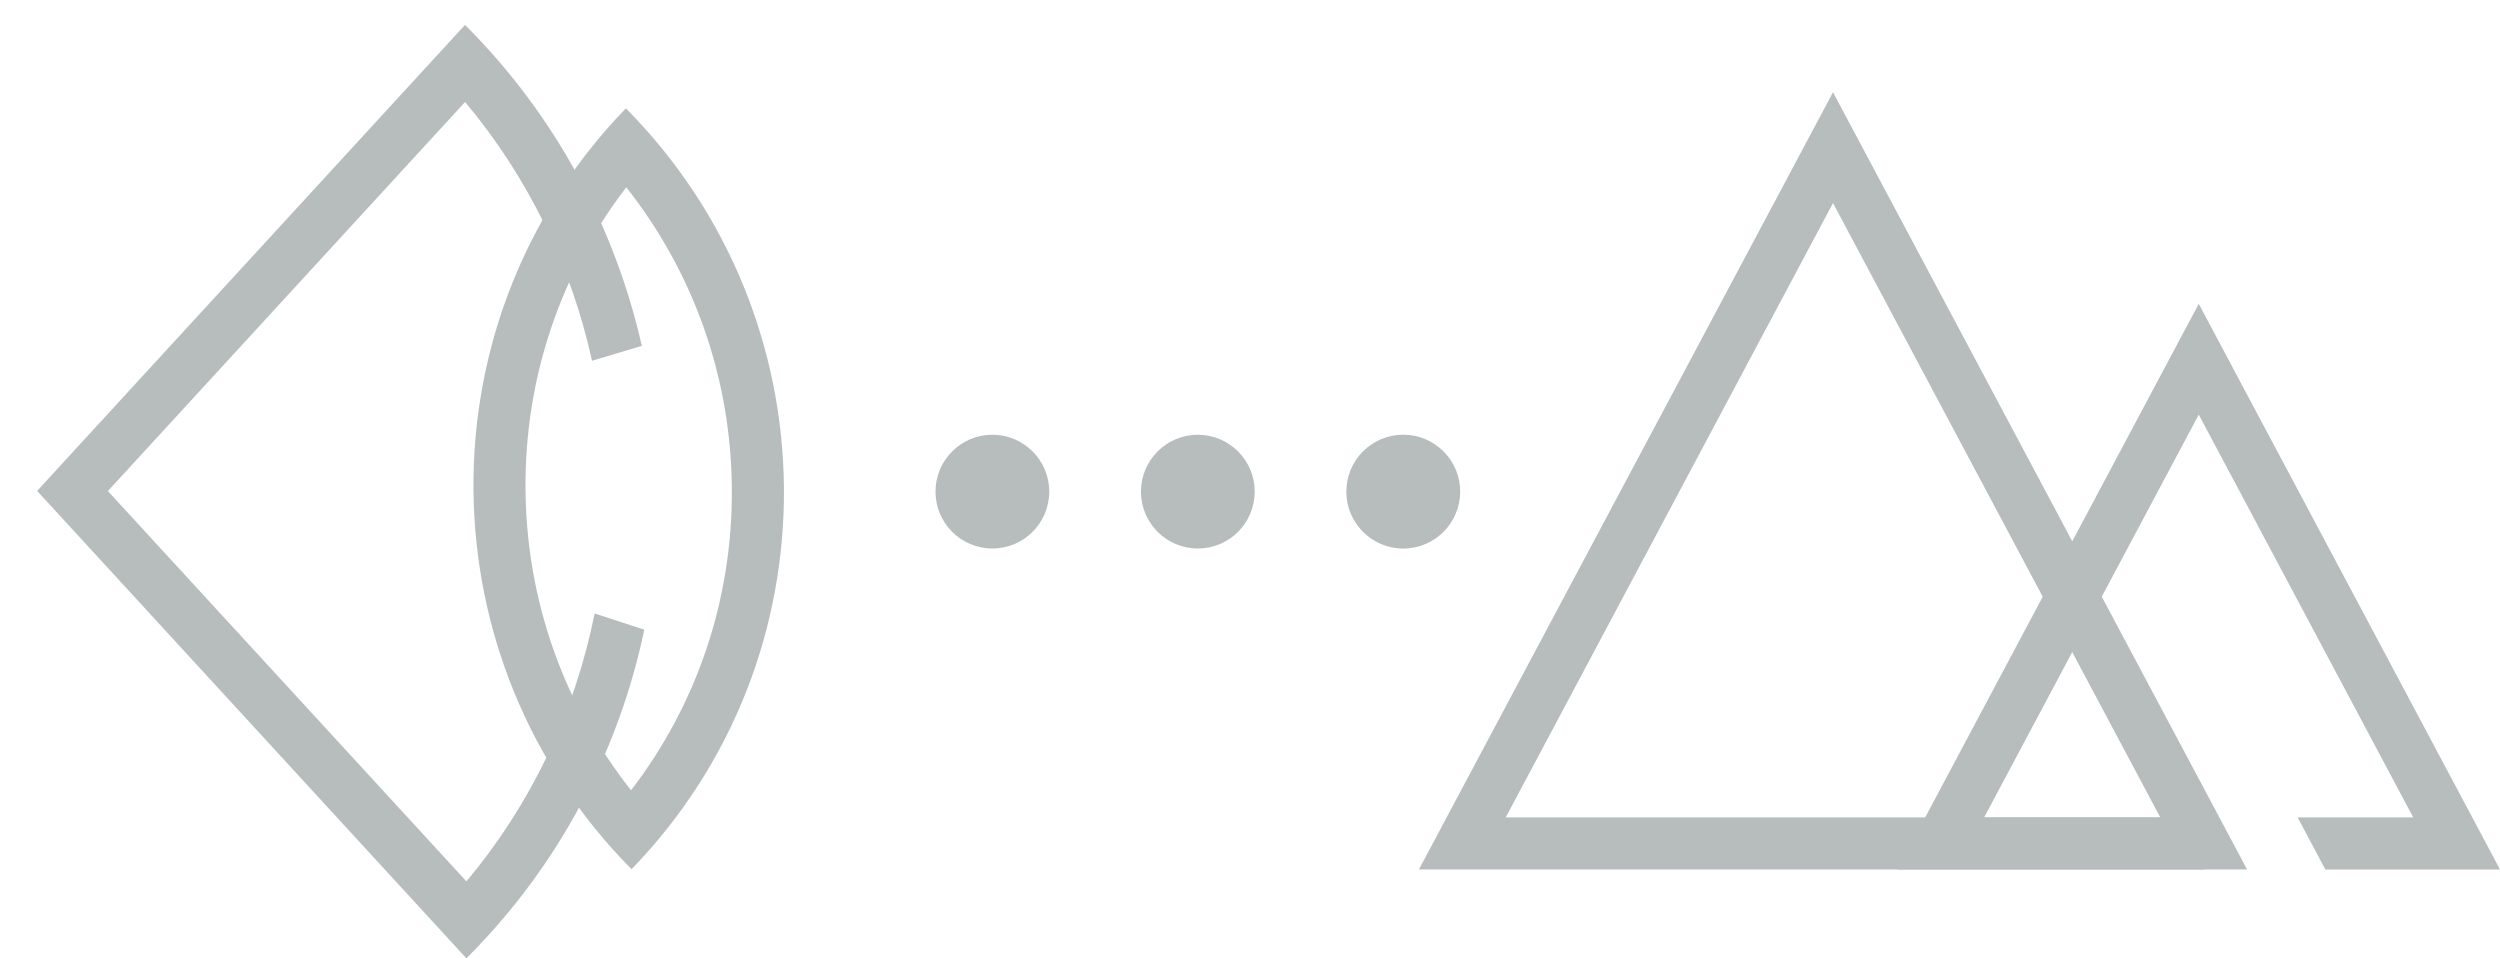 <?xml version="1.0" encoding="utf-8"?>
<!-- Generator: Adobe Illustrator 15.0.2, SVG Export Plug-In . SVG Version: 6.00 Build 0)  -->
<!DOCTYPE svg PUBLIC "-//W3C//DTD SVG 1.1//EN" "http://www.w3.org/Graphics/SVG/1.1/DTD/svg11.dtd">
<svg version="1.1" id="Layer_1" xmlns="http://www.w3.org/2000/svg" xmlns:xlink="http://www.w3.org/1999/xlink" x="0px" y="0px"
	 width="60px" height="23px" viewBox="0 0 60 23" enable-background="new 0 0 60 23" xml:space="preserve">
<g>
	<g>
		<circle fill="#B7BDBC" cx="33.678" cy="11.799" r="1.366"/>
		<circle fill="#B7BDBC" cx="28.748" cy="11.799" r="1.365"/>
		<circle fill="#B7BDBC" cx="23.817" cy="11.799" r="1.365"/>
		<path fill="#B7BDBC" d="M52.77,9.951l5.148,9.667h-2.775l0.666,1.25H60L52.77,7.292l0,0l-7.231,13.575h7.354l-0.291-1.25H47.62
			L52.77,9.951"/>
		<path fill="#B7BDBC" d="M43.992,4.873l7.855,14.745H36.137L43.992,4.873 M43.992,2.214l-9.938,18.653H53.93L43.992,2.214
			L43.992,2.214z"/>
		<path fill="#B7BDBC" d="M15.031,4.495c1.621,2.054,2.512,4.574,2.533,7.226c0.021,2.652-0.83,5.179-2.419,7.246
			c-1.621-2.054-2.512-4.574-2.533-7.227C12.592,9.089,13.442,6.562,15.031,4.495 M15.021,2.6
			c-4.937,5.094-4.862,13.22,0.136,18.261C20.093,15.768,20.019,7.642,15.021,2.6L15.021,2.6z"/>
		<g>
			<g>
				<path fill="#B7BDBC" d="M14.271,14.723c-0.473,2.363-1.515,4.565-3.077,6.43l-8.605-9.368l8.573-9.337
					c1.516,1.808,2.544,3.933,3.047,6.21L15.404,8.3c-0.643-2.824-2.048-5.509-4.243-7.703L0.891,11.782L11.193,23
					c0.003,0,0.004-0.002,0.007-0.006c2.243-2.242,3.654-4.993,4.263-7.881L14.271,14.723z"/>
			</g>
		</g>
	</g>
</g>
</svg>
